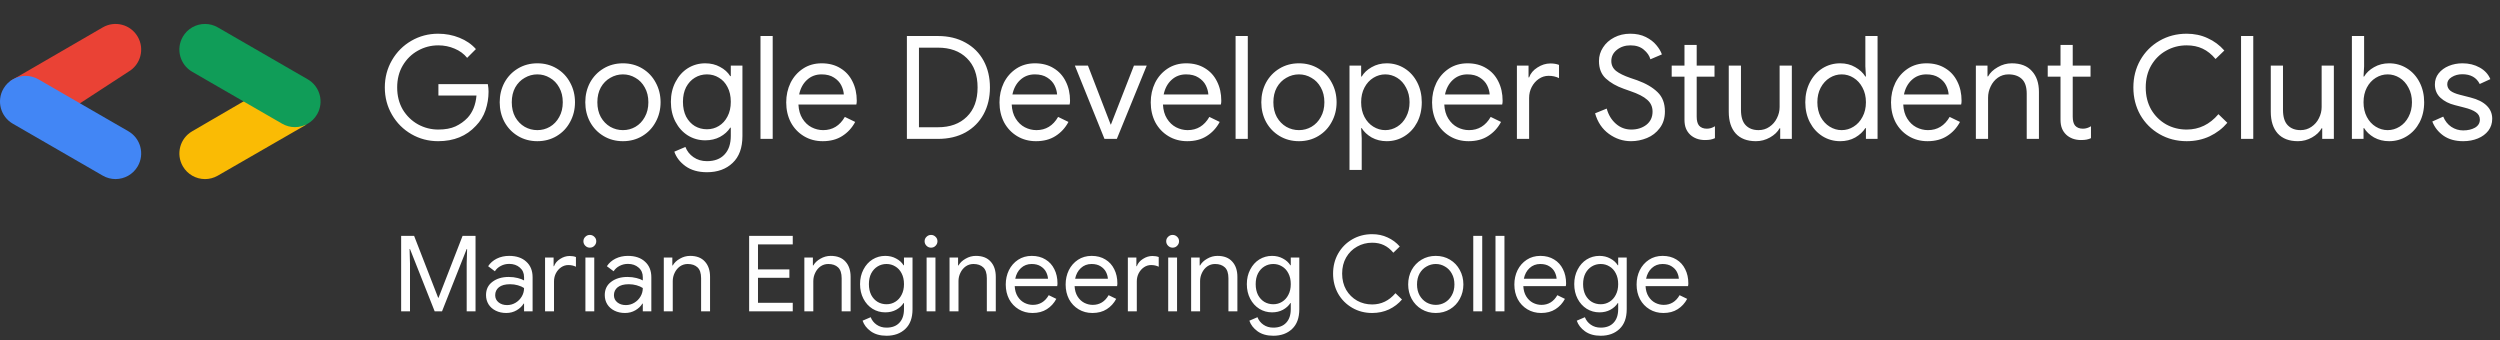 <svg width="522" height="71" viewBox="0 0 522 71" fill="none" xmlns="http://www.w3.org/2000/svg">
<rect x="0" y="0" width="522" height="71" fill="#333333" stroke="none"/>
<path d="M6.5 19L14.5 23L26.806 14.982C29.364 13.505 30.239 10.234 28.762 7.675C27.286 5.117 24.014 4.24 21.456 5.718L2 17C2.844 17.129 5.754 18.57 6.5 19Z" fill="#EA4235"/>
<path d="M26.804 27.407L8.022 16.563C7.18 16.077 6.26 15.846 5.354 15.846C3.505 15.846 1.708 16.806 0.717 18.522C-0.76 21.08 0.118 24.352 2.674 25.828L21.456 36.673C22.298 37.159 23.218 37.39 24.124 37.39C25.973 37.39 27.77 36.43 28.761 34.714C30.239 32.156 29.362 28.884 26.804 27.407Z" fill="#4286F5"/>
<path d="M59.5 25L52 20.5L40.129 27.409C37.571 28.886 36.694 32.158 38.172 34.716C39.163 36.432 40.96 37.392 42.809 37.392C43.717 37.392 44.637 37.161 45.477 36.675L64 26C63.157 25.869 60.246 25.43 59.5 25Z" fill="#FABB04"/>
<path d="M64.259 16.563L45.477 5.718C44.635 5.233 43.715 5.001 42.807 5.001C40.958 5.001 39.161 5.959 38.171 7.677C36.694 10.236 37.571 13.505 40.127 14.984L58.909 25.828C59.752 26.314 60.671 26.546 61.577 26.546C63.426 26.546 65.223 25.587 66.214 23.87C67.694 21.311 66.817 18.042 64.259 16.563Z" fill="#109D58"/>
<path d="M83.76 49.248H86.466L91.482 62.162H91.57L96.586 49.248H99.292V65H97.444V54.99L97.532 51.998H97.444L92.296 65H90.756L85.608 51.998H85.52L85.608 54.99V65H83.76V49.248ZM105.706 65.352C104.885 65.352 104.152 65.191 103.506 64.868C102.861 64.545 102.362 64.105 102.01 63.548C101.658 62.976 101.482 62.331 101.482 61.612C101.482 60.424 101.93 59.5 102.824 58.84C103.719 58.165 104.848 57.828 106.212 57.828C106.887 57.828 107.51 57.901 108.082 58.048C108.669 58.195 109.116 58.363 109.424 58.554V57.872C109.424 57.036 109.131 56.369 108.544 55.87C107.958 55.357 107.217 55.1 106.322 55.1C105.692 55.1 105.112 55.239 104.584 55.518C104.056 55.782 103.638 56.156 103.33 56.64L101.922 55.584C102.362 54.909 102.964 54.381 103.726 54C104.504 53.619 105.362 53.428 106.3 53.428C107.826 53.428 109.021 53.831 109.886 54.638C110.766 55.43 111.206 56.515 111.206 57.894V65H109.424V63.394H109.336C109.014 63.937 108.53 64.399 107.884 64.78C107.239 65.161 106.513 65.352 105.706 65.352ZM105.882 63.702C106.513 63.702 107.1 63.541 107.642 63.218C108.185 62.895 108.618 62.463 108.94 61.92C109.263 61.377 109.424 60.783 109.424 60.138C109.072 59.903 108.64 59.713 108.126 59.566C107.613 59.419 107.07 59.346 106.498 59.346C105.472 59.346 104.694 59.559 104.166 59.984C103.653 60.409 103.396 60.959 103.396 61.634C103.396 62.25 103.631 62.749 104.1 63.13C104.57 63.511 105.164 63.702 105.882 63.702ZM113.808 53.78H115.59V55.584H115.678C115.898 54.968 116.323 54.462 116.954 54.066C117.585 53.655 118.245 53.45 118.934 53.45C119.447 53.45 119.887 53.523 120.254 53.67V55.694C119.785 55.459 119.257 55.342 118.67 55.342C118.127 55.342 117.629 55.496 117.174 55.804C116.719 56.112 116.353 56.53 116.074 57.058C115.81 57.571 115.678 58.129 115.678 58.73V65H113.808V53.78ZM123.158 51.712C122.791 51.712 122.476 51.58 122.212 51.316C121.948 51.052 121.816 50.737 121.816 50.37C121.816 50.003 121.948 49.695 122.212 49.446C122.476 49.182 122.791 49.05 123.158 49.05C123.525 49.05 123.84 49.182 124.104 49.446C124.368 49.695 124.5 50.003 124.5 50.37C124.5 50.737 124.368 51.052 124.104 51.316C123.855 51.58 123.539 51.712 123.158 51.712ZM122.234 53.78H124.082V65H122.234V53.78ZM130.499 65.352C129.678 65.352 128.945 65.191 128.299 64.868C127.654 64.545 127.155 64.105 126.803 63.548C126.451 62.976 126.275 62.331 126.275 61.612C126.275 60.424 126.723 59.5 127.617 58.84C128.512 58.165 129.641 57.828 131.005 57.828C131.68 57.828 132.303 57.901 132.875 58.048C133.462 58.195 133.909 58.363 134.217 58.554V57.872C134.217 57.036 133.924 56.369 133.337 55.87C132.751 55.357 132.01 55.1 131.115 55.1C130.485 55.1 129.905 55.239 129.377 55.518C128.849 55.782 128.431 56.156 128.123 56.64L126.715 55.584C127.155 54.909 127.757 54.381 128.519 54C129.297 53.619 130.155 53.428 131.093 53.428C132.619 53.428 133.814 53.831 134.679 54.638C135.559 55.43 135.999 56.515 135.999 57.894V65H134.217V63.394H134.129C133.807 63.937 133.323 64.399 132.677 64.78C132.032 65.161 131.306 65.352 130.499 65.352ZM130.675 63.702C131.306 63.702 131.893 63.541 132.435 63.218C132.978 62.895 133.411 62.463 133.733 61.92C134.056 61.377 134.217 60.783 134.217 60.138C133.865 59.903 133.433 59.713 132.919 59.566C132.406 59.419 131.863 59.346 131.291 59.346C130.265 59.346 129.487 59.559 128.959 59.984C128.446 60.409 128.189 60.959 128.189 61.634C128.189 62.25 128.424 62.749 128.893 63.13C129.363 63.511 129.957 63.702 130.675 63.702ZM138.601 53.78H140.383V55.43H140.471C140.779 54.873 141.27 54.403 141.945 54.022C142.62 53.626 143.338 53.428 144.101 53.428C145.45 53.428 146.477 53.824 147.181 54.616C147.9 55.393 148.259 56.457 148.259 57.806V65H146.389V58.092C146.389 57.051 146.14 56.295 145.641 55.826C145.142 55.357 144.46 55.122 143.595 55.122C142.994 55.122 142.451 55.291 141.967 55.628C141.498 55.965 141.131 56.413 140.867 56.97C140.603 57.513 140.471 58.085 140.471 58.686V65H138.601V53.78ZM156.42 49.248H165.528V51.03H158.268V56.244H164.824V58.004H158.268V63.218H165.528V65H156.42V49.248ZM167.949 53.78H169.731V55.43H169.819C170.127 54.873 170.618 54.403 171.293 54.022C171.967 53.626 172.686 53.428 173.449 53.428C174.798 53.428 175.825 53.824 176.529 54.616C177.247 55.393 177.607 56.457 177.607 57.806V65H175.737V58.092C175.737 57.051 175.487 56.295 174.989 55.826C174.49 55.357 173.808 55.122 172.943 55.122C172.341 55.122 171.799 55.291 171.315 55.628C170.845 55.965 170.479 56.413 170.215 56.97C169.951 57.513 169.819 58.085 169.819 58.686V65H167.949V53.78ZM185.101 70.104C183.781 70.104 182.688 69.796 181.823 69.18C180.972 68.564 180.4 67.823 180.107 66.958L181.801 66.232C182.05 66.877 182.461 67.398 183.033 67.794C183.62 68.205 184.309 68.41 185.101 68.41C186.26 68.41 187.154 68.073 187.785 67.398C188.43 66.723 188.753 65.77 188.753 64.538V63.284H188.665C188.298 63.856 187.778 64.325 187.103 64.692C186.443 65.044 185.688 65.22 184.837 65.22C183.869 65.22 182.982 64.971 182.175 64.472C181.383 63.973 180.752 63.277 180.283 62.382C179.814 61.487 179.579 60.468 179.579 59.324C179.579 58.195 179.814 57.183 180.283 56.288C180.752 55.379 181.383 54.675 182.175 54.176C182.982 53.677 183.869 53.428 184.837 53.428C185.688 53.428 186.443 53.611 187.103 53.978C187.778 54.33 188.298 54.799 188.665 55.386H188.753V53.78H190.535V64.56C190.535 66.364 190.036 67.735 189.039 68.674C188.042 69.627 186.729 70.104 185.101 70.104ZM185.101 63.526C185.776 63.526 186.384 63.357 186.927 63.02C187.484 62.683 187.924 62.199 188.247 61.568C188.584 60.937 188.753 60.189 188.753 59.324C188.753 58.444 188.584 57.689 188.247 57.058C187.924 56.427 187.484 55.951 186.927 55.628C186.384 55.291 185.776 55.122 185.101 55.122C184.426 55.122 183.81 55.291 183.253 55.628C182.696 55.965 182.248 56.449 181.911 57.08C181.588 57.711 181.427 58.459 181.427 59.324C181.427 60.189 181.588 60.945 181.911 61.59C182.248 62.221 182.696 62.705 183.253 63.042C183.81 63.365 184.426 63.526 185.101 63.526ZM194.4 51.712C194.033 51.712 193.718 51.58 193.454 51.316C193.19 51.052 193.058 50.737 193.058 50.37C193.058 50.003 193.19 49.695 193.454 49.446C193.718 49.182 194.033 49.05 194.4 49.05C194.767 49.05 195.082 49.182 195.346 49.446C195.61 49.695 195.742 50.003 195.742 50.37C195.742 50.737 195.61 51.052 195.346 51.316C195.097 51.58 194.781 51.712 194.4 51.712ZM193.476 53.78H195.324V65H193.476V53.78ZM198.263 53.78H200.045V55.43H200.133C200.441 54.873 200.932 54.403 201.607 54.022C202.282 53.626 203 53.428 203.763 53.428C205.112 53.428 206.139 53.824 206.843 54.616C207.562 55.393 207.921 56.457 207.921 57.806V65H206.051V58.092C206.051 57.051 205.802 56.295 205.303 55.826C204.804 55.357 204.122 55.122 203.257 55.122C202.656 55.122 202.113 55.291 201.629 55.628C201.16 55.965 200.793 56.413 200.529 56.97C200.265 57.513 200.133 58.085 200.133 58.686V65H198.263V53.78ZM215.589 65.352C214.518 65.352 213.558 65.095 212.707 64.582C211.856 64.069 211.189 63.365 210.705 62.47C210.236 61.561 210.001 60.541 210.001 59.412C210.001 58.327 210.221 57.329 210.661 56.42C211.116 55.511 211.754 54.785 212.575 54.242C213.396 53.699 214.35 53.428 215.435 53.428C216.535 53.428 217.488 53.677 218.295 54.176C219.102 54.66 219.718 55.335 220.143 56.2C220.583 57.065 220.803 58.055 220.803 59.17C220.803 59.39 220.781 59.581 220.737 59.742H211.871C211.915 60.593 212.12 61.311 212.487 61.898C212.854 62.485 213.316 62.925 213.873 63.218C214.445 63.511 215.039 63.658 215.655 63.658C217.092 63.658 218.2 62.983 218.977 61.634L220.561 62.404C220.077 63.313 219.417 64.032 218.581 64.56C217.76 65.088 216.762 65.352 215.589 65.352ZM218.823 58.202C218.794 57.733 218.662 57.263 218.427 56.794C218.192 56.325 217.818 55.929 217.305 55.606C216.806 55.283 216.176 55.122 215.413 55.122C214.533 55.122 213.785 55.408 213.169 55.98C212.568 56.537 212.172 57.278 211.981 58.202H218.823ZM228.093 65.352C227.022 65.352 226.062 65.095 225.211 64.582C224.36 64.069 223.693 63.365 223.209 62.47C222.74 61.561 222.505 60.541 222.505 59.412C222.505 58.327 222.725 57.329 223.165 56.42C223.62 55.511 224.258 54.785 225.079 54.242C225.9 53.699 226.854 53.428 227.939 53.428C229.039 53.428 229.992 53.677 230.799 54.176C231.606 54.66 232.222 55.335 232.647 56.2C233.087 57.065 233.307 58.055 233.307 59.17C233.307 59.39 233.285 59.581 233.241 59.742H224.375C224.419 60.593 224.624 61.311 224.991 61.898C225.358 62.485 225.82 62.925 226.377 63.218C226.949 63.511 227.543 63.658 228.159 63.658C229.596 63.658 230.704 62.983 231.481 61.634L233.065 62.404C232.581 63.313 231.921 64.032 231.085 64.56C230.264 65.088 229.266 65.352 228.093 65.352ZM231.327 58.202C231.298 57.733 231.166 57.263 230.931 56.794C230.696 56.325 230.322 55.929 229.809 55.606C229.31 55.283 228.68 55.122 227.917 55.122C227.037 55.122 226.289 55.408 225.673 55.98C225.072 56.537 224.676 57.278 224.485 58.202H231.327ZM235.495 53.78H237.277V55.584H237.365C237.585 54.968 238.011 54.462 238.641 54.066C239.272 53.655 239.932 53.45 240.621 53.45C241.135 53.45 241.575 53.523 241.941 53.67V55.694C241.472 55.459 240.944 55.342 240.357 55.342C239.815 55.342 239.316 55.496 238.861 55.804C238.407 56.112 238.04 56.53 237.761 57.058C237.497 57.571 237.365 58.129 237.365 58.73V65H235.495V53.78ZM244.845 51.712C244.479 51.712 244.163 51.58 243.899 51.316C243.635 51.052 243.503 50.737 243.503 50.37C243.503 50.003 243.635 49.695 243.899 49.446C244.163 49.182 244.479 49.05 244.845 49.05C245.212 49.05 245.527 49.182 245.791 49.446C246.055 49.695 246.187 50.003 246.187 50.37C246.187 50.737 246.055 51.052 245.791 51.316C245.542 51.58 245.227 51.712 244.845 51.712ZM243.921 53.78H245.769V65H243.921V53.78ZM248.708 53.78H250.49V55.43H250.578C250.886 54.873 251.378 54.403 252.052 54.022C252.727 53.626 253.446 53.428 254.208 53.428C255.558 53.428 256.584 53.824 257.288 54.616C258.007 55.393 258.366 56.457 258.366 57.806V65H256.496V58.092C256.496 57.051 256.247 56.295 255.748 55.826C255.25 55.357 254.568 55.122 253.702 55.122C253.101 55.122 252.558 55.291 252.074 55.628C251.605 55.965 251.238 56.413 250.974 56.97C250.71 57.513 250.578 58.085 250.578 58.686V65H248.708V53.78ZM265.861 70.104C264.541 70.104 263.448 69.796 262.583 69.18C261.732 68.564 261.16 67.823 260.867 66.958L262.561 66.232C262.81 66.877 263.221 67.398 263.793 67.794C264.38 68.205 265.069 68.41 265.861 68.41C267.02 68.41 267.914 68.073 268.545 67.398C269.19 66.723 269.513 65.77 269.513 64.538V63.284H269.425C269.058 63.856 268.538 64.325 267.863 64.692C267.203 65.044 266.448 65.22 265.597 65.22C264.629 65.22 263.742 64.971 262.935 64.472C262.143 63.973 261.512 63.277 261.043 62.382C260.574 61.487 260.339 60.468 260.339 59.324C260.339 58.195 260.574 57.183 261.043 56.288C261.512 55.379 262.143 54.675 262.935 54.176C263.742 53.677 264.629 53.428 265.597 53.428C266.448 53.428 267.203 53.611 267.863 53.978C268.538 54.33 269.058 54.799 269.425 55.386H269.513V53.78H271.295V64.56C271.295 66.364 270.796 67.735 269.799 68.674C268.802 69.627 267.489 70.104 265.861 70.104ZM265.861 63.526C266.536 63.526 267.144 63.357 267.687 63.02C268.244 62.683 268.684 62.199 269.007 61.568C269.344 60.937 269.513 60.189 269.513 59.324C269.513 58.444 269.344 57.689 269.007 57.058C268.684 56.427 268.244 55.951 267.687 55.628C267.144 55.291 266.536 55.122 265.861 55.122C265.186 55.122 264.57 55.291 264.013 55.628C263.456 55.965 263.008 56.449 262.671 57.08C262.348 57.711 262.187 58.459 262.187 59.324C262.187 60.189 262.348 60.945 262.671 61.59C263.008 62.221 263.456 62.705 264.013 63.042C264.57 63.365 265.186 63.526 265.861 63.526ZM286.509 65.352C284.984 65.352 283.598 64.993 282.351 64.274C281.105 63.555 280.122 62.573 279.403 61.326C278.699 60.065 278.347 58.664 278.347 57.124C278.347 55.584 278.699 54.191 279.403 52.944C280.122 51.683 281.105 50.693 282.351 49.974C283.598 49.255 284.984 48.896 286.509 48.896C287.683 48.896 288.753 49.123 289.721 49.578C290.704 50.018 291.555 50.649 292.273 51.47L290.931 52.768C290.33 52.049 289.67 51.521 288.951 51.184C288.247 50.847 287.433 50.678 286.509 50.678C285.365 50.678 284.317 50.949 283.363 51.492C282.41 52.02 281.647 52.775 281.075 53.758C280.518 54.726 280.239 55.848 280.239 57.124C280.239 58.4 280.518 59.529 281.075 60.512C281.647 61.48 282.41 62.235 283.363 62.778C284.317 63.306 285.365 63.57 286.509 63.57C288.416 63.57 290.037 62.785 291.371 61.216L292.735 62.536C292.002 63.401 291.1 64.091 290.029 64.604C288.959 65.103 287.785 65.352 286.509 65.352ZM299.79 65.352C298.69 65.352 297.7 65.088 296.82 64.56C295.94 64.032 295.251 63.313 294.752 62.404C294.268 61.495 294.026 60.49 294.026 59.39C294.026 58.29 294.268 57.285 294.752 56.376C295.251 55.467 295.94 54.748 296.82 54.22C297.7 53.692 298.69 53.428 299.79 53.428C300.89 53.428 301.88 53.692 302.76 54.22C303.64 54.748 304.322 55.467 304.806 56.376C305.305 57.285 305.554 58.29 305.554 59.39C305.554 60.49 305.305 61.495 304.806 62.404C304.322 63.313 303.64 64.032 302.76 64.56C301.88 65.088 300.89 65.352 299.79 65.352ZM299.79 63.658C300.48 63.658 301.118 63.489 301.704 63.152C302.306 62.8 302.782 62.301 303.134 61.656C303.501 61.011 303.684 60.255 303.684 59.39C303.684 58.525 303.501 57.769 303.134 57.124C302.782 56.479 302.306 55.987 301.704 55.65C301.118 55.298 300.48 55.122 299.79 55.122C299.101 55.122 298.456 55.298 297.854 55.65C297.253 55.987 296.769 56.479 296.402 57.124C296.05 57.769 295.874 58.525 295.874 59.39C295.874 60.255 296.05 61.011 296.402 61.656C296.769 62.301 297.253 62.8 297.854 63.152C298.456 63.489 299.101 63.658 299.79 63.658ZM307.618 49.248H309.488V65H307.618V49.248ZM312.259 49.248H314.129V65H312.259V49.248ZM321.786 65.352C320.716 65.352 319.755 65.095 318.904 64.582C318.054 64.069 317.386 63.365 316.902 62.47C316.433 61.561 316.198 60.541 316.198 59.412C316.198 58.327 316.418 57.329 316.858 56.42C317.313 55.511 317.951 54.785 318.772 54.242C319.594 53.699 320.547 53.428 321.632 53.428C322.732 53.428 323.686 53.677 324.492 54.176C325.299 54.66 325.915 55.335 326.34 56.2C326.78 57.065 327 58.055 327 59.17C327 59.39 326.978 59.581 326.934 59.742H318.068C318.112 60.593 318.318 61.311 318.684 61.898C319.051 62.485 319.513 62.925 320.07 63.218C320.642 63.511 321.236 63.658 321.852 63.658C323.29 63.658 324.397 62.983 325.174 61.634L326.758 62.404C326.274 63.313 325.614 64.032 324.778 64.56C323.957 65.088 322.96 65.352 321.786 65.352ZM325.02 58.202C324.991 57.733 324.859 57.263 324.624 56.794C324.39 56.325 324.016 55.929 323.502 55.606C323.004 55.283 322.373 55.122 321.61 55.122C320.73 55.122 319.982 55.408 319.366 55.98C318.765 56.537 318.369 57.278 318.178 58.202H325.02ZM334.224 70.104C332.904 70.104 331.811 69.796 330.946 69.18C330.095 68.564 329.523 67.823 329.23 66.958L330.924 66.232C331.173 66.877 331.584 67.398 332.156 67.794C332.743 68.205 333.432 68.41 334.224 68.41C335.383 68.41 336.277 68.073 336.908 67.398C337.553 66.723 337.876 65.77 337.876 64.538V63.284H337.788C337.421 63.856 336.901 64.325 336.226 64.692C335.566 65.044 334.811 65.22 333.96 65.22C332.992 65.22 332.105 64.971 331.298 64.472C330.506 63.973 329.875 63.277 329.406 62.382C328.937 61.487 328.702 60.468 328.702 59.324C328.702 58.195 328.937 57.183 329.406 56.288C329.875 55.379 330.506 54.675 331.298 54.176C332.105 53.677 332.992 53.428 333.96 53.428C334.811 53.428 335.566 53.611 336.226 53.978C336.901 54.33 337.421 54.799 337.788 55.386H337.876V53.78H339.658V64.56C339.658 66.364 339.159 67.735 338.162 68.674C337.165 69.627 335.852 70.104 334.224 70.104ZM334.224 63.526C334.899 63.526 335.507 63.357 336.05 63.02C336.607 62.683 337.047 62.199 337.37 61.568C337.707 60.937 337.876 60.189 337.876 59.324C337.876 58.444 337.707 57.689 337.37 57.058C337.047 56.427 336.607 55.951 336.05 55.628C335.507 55.291 334.899 55.122 334.224 55.122C333.549 55.122 332.933 55.291 332.376 55.628C331.819 55.965 331.371 56.449 331.034 57.08C330.711 57.711 330.55 58.459 330.55 59.324C330.55 60.189 330.711 60.945 331.034 61.59C331.371 62.221 331.819 62.705 332.376 63.042C332.933 63.365 333.549 63.526 334.224 63.526ZM347.31 65.352C346.239 65.352 345.278 65.095 344.428 64.582C343.577 64.069 342.91 63.365 342.426 62.47C341.956 61.561 341.722 60.541 341.722 59.412C341.722 58.327 341.942 57.329 342.382 56.42C342.836 55.511 343.474 54.785 344.296 54.242C345.117 53.699 346.07 53.428 347.156 53.428C348.256 53.428 349.209 53.677 350.016 54.176C350.822 54.66 351.438 55.335 351.864 56.2C352.304 57.065 352.524 58.055 352.524 59.17C352.524 59.39 352.502 59.581 352.458 59.742H343.592C343.636 60.593 343.841 61.311 344.208 61.898C344.574 62.485 345.036 62.925 345.594 63.218C346.166 63.511 346.76 63.658 347.376 63.658C348.813 63.658 349.92 62.983 350.698 61.634L352.282 62.404C351.798 63.313 351.138 64.032 350.302 64.56C349.48 65.088 348.483 65.352 347.31 65.352ZM350.544 58.202C350.514 57.733 350.382 57.263 350.148 56.794C349.913 56.325 349.539 55.929 349.026 55.606C348.527 55.283 347.896 55.122 347.134 55.122C346.254 55.122 345.506 55.408 344.89 55.98C344.288 56.537 343.892 57.278 343.702 58.202H350.544Z" fill="white"/>
<path d="M91.48 29.48C89.46 29.48 87.6 28.99 85.9 28.01C84.2 27.03 82.85 25.68 81.85 23.96C80.85 22.24 80.35 20.34 80.35 18.26C80.35 16.18 80.85 14.28 81.85 12.56C82.85 10.84 84.2 9.49 85.9 8.51C87.6 7.53 89.46 7.04 91.48 7.04C93.06 7.04 94.54 7.32 95.92 7.88C97.32 8.44 98.47 9.23 99.37 10.25L97.54 12.08C96.86 11.24 95.99 10.6 94.93 10.16C93.87 9.7 92.73 9.47 91.51 9.47C89.99 9.47 88.57 9.84 87.25 10.58C85.95 11.3 84.9 12.33 84.1 13.67C83.32 14.99 82.93 16.52 82.93 18.26C82.93 20 83.32 21.54 84.1 22.88C84.9 24.2 85.96 25.23 87.28 25.97C88.6 26.69 90.01 27.05 91.51 27.05C92.95 27.05 94.15 26.83 95.11 26.39C96.09 25.93 96.93 25.33 97.63 24.59C98.15 24.03 98.57 23.36 98.89 22.58C99.21 21.78 99.41 20.9 99.49 19.94H91.54V17.57H101.86C101.96 18.13 102.01 18.65 102.01 19.13C102.01 20.45 101.8 21.74 101.38 23C100.96 24.24 100.29 25.33 99.37 26.27C97.39 28.41 94.76 29.48 91.48 29.48ZM112.198 29.48C110.698 29.48 109.348 29.12 108.148 28.4C106.948 27.68 106.008 26.7 105.328 25.46C104.668 24.22 104.338 22.85 104.338 21.35C104.338 19.85 104.668 18.48 105.328 17.24C106.008 16 106.948 15.02 108.148 14.3C109.348 13.58 110.698 13.22 112.198 13.22C113.698 13.22 115.048 13.58 116.248 14.3C117.448 15.02 118.378 16 119.038 17.24C119.718 18.48 120.058 19.85 120.058 21.35C120.058 22.85 119.718 24.22 119.038 25.46C118.378 26.7 117.448 27.68 116.248 28.4C115.048 29.12 113.698 29.48 112.198 29.48ZM112.198 27.17C113.138 27.17 114.008 26.94 114.808 26.48C115.628 26 116.278 25.32 116.758 24.44C117.258 23.56 117.508 22.53 117.508 21.35C117.508 20.17 117.258 19.14 116.758 18.26C116.278 17.38 115.628 16.71 114.808 16.25C114.008 15.77 113.138 15.53 112.198 15.53C111.258 15.53 110.378 15.77 109.558 16.25C108.738 16.71 108.078 17.38 107.578 18.26C107.098 19.14 106.858 20.17 106.858 21.35C106.858 22.53 107.098 23.56 107.578 24.44C108.078 25.32 108.738 26 109.558 26.48C110.378 26.94 111.258 27.17 112.198 27.17ZM130.069 29.48C128.569 29.48 127.219 29.12 126.019 28.4C124.819 27.68 123.879 26.7 123.199 25.46C122.539 24.22 122.209 22.85 122.209 21.35C122.209 19.85 122.539 18.48 123.199 17.24C123.879 16 124.819 15.02 126.019 14.3C127.219 13.58 128.569 13.22 130.069 13.22C131.569 13.22 132.919 13.58 134.119 14.3C135.319 15.02 136.249 16 136.909 17.24C137.589 18.48 137.929 19.85 137.929 21.35C137.929 22.85 137.589 24.22 136.909 25.46C136.249 26.7 135.319 27.68 134.119 28.4C132.919 29.12 131.569 29.48 130.069 29.48ZM130.069 27.17C131.009 27.17 131.879 26.94 132.679 26.48C133.499 26 134.149 25.32 134.629 24.44C135.129 23.56 135.379 22.53 135.379 21.35C135.379 20.17 135.129 19.14 134.629 18.26C134.149 17.38 133.499 16.71 132.679 16.25C131.879 15.77 131.009 15.53 130.069 15.53C129.129 15.53 128.249 15.77 127.429 16.25C126.609 16.71 125.949 17.38 125.449 18.26C124.969 19.14 124.729 20.17 124.729 21.35C124.729 22.53 124.969 23.56 125.449 24.44C125.949 25.32 126.609 26 127.429 26.48C128.249 26.94 129.129 27.17 130.069 27.17ZM147.61 35.96C145.81 35.96 144.32 35.54 143.14 34.7C141.98 33.86 141.2 32.85 140.8 31.67L143.11 30.68C143.45 31.56 144.01 32.27 144.79 32.81C145.59 33.37 146.53 33.65 147.61 33.65C149.19 33.65 150.41 33.19 151.27 32.27C152.15 31.35 152.59 30.05 152.59 28.37V26.66H152.47C151.97 27.44 151.26 28.08 150.34 28.58C149.44 29.06 148.41 29.3 147.25 29.3C145.93 29.3 144.72 28.96 143.62 28.28C142.54 27.6 141.68 26.65 141.04 25.43C140.4 24.21 140.08 22.82 140.08 21.26C140.08 19.72 140.4 18.34 141.04 17.12C141.68 15.88 142.54 14.92 143.62 14.24C144.72 13.56 145.93 13.22 147.25 13.22C148.41 13.22 149.44 13.47 150.34 13.97C151.26 14.45 151.97 15.09 152.47 15.89H152.59V13.7H155.02V28.4C155.02 30.86 154.34 32.73 152.98 34.01C151.62 35.31 149.83 35.96 147.61 35.96ZM147.61 26.99C148.53 26.99 149.36 26.76 150.1 26.3C150.86 25.84 151.46 25.18 151.9 24.32C152.36 23.46 152.59 22.44 152.59 21.26C152.59 20.06 152.36 19.03 151.9 18.17C151.46 17.31 150.86 16.66 150.1 16.22C149.36 15.76 148.53 15.53 147.61 15.53C146.69 15.53 145.85 15.76 145.09 16.22C144.33 16.68 143.72 17.34 143.26 18.2C142.82 19.06 142.6 20.08 142.6 21.26C142.6 22.44 142.82 23.47 143.26 24.35C143.72 25.21 144.33 25.87 145.09 26.33C145.85 26.77 146.69 26.99 147.61 26.99ZM158.79 7.52H161.34V29H158.79V7.52ZM171.782 29.48C170.322 29.48 169.012 29.13 167.852 28.43C166.692 27.73 165.782 26.77 165.122 25.55C164.482 24.31 164.162 22.92 164.162 21.38C164.162 19.9 164.462 18.54 165.062 17.3C165.682 16.06 166.552 15.07 167.672 14.33C168.792 13.59 170.092 13.22 171.572 13.22C173.072 13.22 174.372 13.56 175.472 14.24C176.572 14.9 177.412 15.82 177.992 17C178.592 18.18 178.892 19.53 178.892 21.05C178.892 21.35 178.862 21.61 178.802 21.83H166.712C166.772 22.99 167.052 23.97 167.552 24.77C168.052 25.57 168.682 26.17 169.442 26.57C170.222 26.97 171.032 27.17 171.872 27.17C173.832 27.17 175.342 26.25 176.402 24.41L178.562 25.46C177.902 26.7 177.002 27.68 175.862 28.4C174.742 29.12 173.382 29.48 171.782 29.48ZM176.192 19.73C176.152 19.09 175.972 18.45 175.652 17.81C175.332 17.17 174.822 16.63 174.122 16.19C173.442 15.75 172.582 15.53 171.542 15.53C170.342 15.53 169.322 15.92 168.482 16.7C167.662 17.46 167.122 18.47 166.862 19.73H176.192ZM189.359 7.52H195.839C198.039 7.52 199.959 7.98 201.599 8.9C203.239 9.8 204.499 11.06 205.379 12.68C206.259 14.3 206.699 16.16 206.699 18.26C206.699 20.36 206.259 22.22 205.379 23.84C204.499 25.46 203.239 26.73 201.599 27.65C199.959 28.55 198.039 29 195.839 29H189.359V7.52ZM195.839 26.57C198.379 26.57 200.389 25.84 201.869 24.38C203.369 22.92 204.119 20.88 204.119 18.26C204.119 15.64 203.369 13.6 201.869 12.14C200.389 10.68 198.379 9.95 195.839 9.95H191.879V26.57H195.839ZM216.313 29.48C214.853 29.48 213.543 29.13 212.383 28.43C211.223 27.73 210.313 26.77 209.653 25.55C209.013 24.31 208.693 22.92 208.693 21.38C208.693 19.9 208.993 18.54 209.593 17.3C210.213 16.06 211.083 15.07 212.203 14.33C213.323 13.59 214.623 13.22 216.103 13.22C217.603 13.22 218.903 13.56 220.003 14.24C221.103 14.9 221.943 15.82 222.523 17C223.123 18.18 223.423 19.53 223.423 21.05C223.423 21.35 223.393 21.61 223.333 21.83H211.243C211.303 22.99 211.583 23.97 212.083 24.77C212.583 25.57 213.213 26.17 213.973 26.57C214.753 26.97 215.563 27.17 216.403 27.17C218.363 27.17 219.873 26.25 220.933 24.41L223.093 25.46C222.433 26.7 221.533 27.68 220.393 28.4C219.273 29.12 217.913 29.48 216.313 29.48ZM220.723 19.73C220.683 19.09 220.503 18.45 220.183 17.81C219.863 17.17 219.353 16.63 218.653 16.19C217.973 15.75 217.113 15.53 216.073 15.53C214.873 15.53 213.853 15.92 213.013 16.7C212.193 17.46 211.653 18.47 211.393 19.73H220.723ZM224.435 13.7H227.165L231.905 26H231.965L236.765 13.7H239.435L233.195 29H230.615L224.435 13.7ZM247.895 29.48C246.435 29.48 245.125 29.13 243.965 28.43C242.805 27.73 241.895 26.77 241.235 25.55C240.595 24.31 240.275 22.92 240.275 21.38C240.275 19.9 240.575 18.54 241.175 17.3C241.795 16.06 242.665 15.07 243.785 14.33C244.905 13.59 246.205 13.22 247.685 13.22C249.185 13.22 250.485 13.56 251.585 14.24C252.685 14.9 253.525 15.82 254.105 17C254.705 18.18 255.005 19.53 255.005 21.05C255.005 21.35 254.975 21.61 254.915 21.83H242.825C242.885 22.99 243.165 23.97 243.665 24.77C244.165 25.57 244.795 26.17 245.555 26.57C246.335 26.97 247.145 27.17 247.985 27.17C249.945 27.17 251.455 26.25 252.515 24.41L254.675 25.46C254.015 26.7 253.115 27.68 251.975 28.4C250.855 29.12 249.495 29.48 247.895 29.48ZM252.305 19.73C252.265 19.09 252.085 18.45 251.765 17.81C251.445 17.17 250.935 16.63 250.235 16.19C249.555 15.75 248.695 15.53 247.655 15.53C246.455 15.53 245.435 15.92 244.595 16.7C243.775 17.46 243.235 18.47 242.975 19.73H252.305ZM257.99 7.52H260.54V29H257.99V7.52ZM271.221 29.48C269.721 29.48 268.371 29.12 267.171 28.4C265.971 27.68 265.031 26.7 264.351 25.46C263.691 24.22 263.361 22.85 263.361 21.35C263.361 19.85 263.691 18.48 264.351 17.24C265.031 16 265.971 15.02 267.171 14.3C268.371 13.58 269.721 13.22 271.221 13.22C272.721 13.22 274.071 13.58 275.271 14.3C276.471 15.02 277.401 16 278.061 17.24C278.741 18.48 279.081 19.85 279.081 21.35C279.081 22.85 278.741 24.22 278.061 25.46C277.401 26.7 276.471 27.68 275.271 28.4C274.071 29.12 272.721 29.48 271.221 29.48ZM271.221 27.17C272.161 27.17 273.031 26.94 273.831 26.48C274.651 26 275.301 25.32 275.781 24.44C276.281 23.56 276.531 22.53 276.531 21.35C276.531 20.17 276.281 19.14 275.781 18.26C275.301 17.38 274.651 16.71 273.831 16.25C273.031 15.77 272.161 15.53 271.221 15.53C270.281 15.53 269.401 15.77 268.581 16.25C267.761 16.71 267.101 17.38 266.601 18.26C266.121 19.14 265.881 20.17 265.881 21.35C265.881 22.53 266.121 23.56 266.601 24.44C267.101 25.32 267.761 26 268.581 26.48C269.401 26.94 270.281 27.17 271.221 27.17ZM281.776 13.7H284.206V15.98H284.326C284.786 15.2 285.476 14.55 286.396 14.03C287.336 13.49 288.386 13.22 289.546 13.22C290.906 13.22 292.146 13.57 293.266 14.27C294.386 14.97 295.266 15.94 295.906 17.18C296.546 18.42 296.866 19.81 296.866 21.35C296.866 22.91 296.546 24.31 295.906 25.55C295.266 26.77 294.386 27.73 293.266 28.43C292.146 29.13 290.906 29.48 289.546 29.48C288.386 29.48 287.336 29.22 286.396 28.7C285.476 28.16 284.786 27.51 284.326 26.75H284.206L284.326 28.85V35.48H281.776V13.7ZM289.246 27.17C290.126 27.17 290.956 26.93 291.736 26.45C292.516 25.97 293.136 25.29 293.596 24.41C294.076 23.51 294.316 22.49 294.316 21.35C294.316 20.21 294.076 19.2 293.596 18.32C293.136 17.42 292.516 16.73 291.736 16.25C290.956 15.77 290.126 15.53 289.246 15.53C288.366 15.53 287.536 15.77 286.756 16.25C285.976 16.73 285.356 17.41 284.896 18.29C284.436 19.17 284.206 20.19 284.206 21.35C284.206 22.51 284.436 23.53 284.896 24.41C285.356 25.29 285.976 25.97 286.756 26.45C287.536 26.93 288.366 27.17 289.246 27.17ZM306.636 29.48C305.176 29.48 303.866 29.13 302.706 28.43C301.546 27.73 300.636 26.77 299.976 25.55C299.336 24.31 299.016 22.92 299.016 21.38C299.016 19.9 299.316 18.54 299.916 17.3C300.536 16.06 301.406 15.07 302.526 14.33C303.646 13.59 304.946 13.22 306.426 13.22C307.926 13.22 309.226 13.56 310.326 14.24C311.426 14.9 312.266 15.82 312.846 17C313.446 18.18 313.746 19.53 313.746 21.05C313.746 21.35 313.716 21.61 313.656 21.83H301.566C301.626 22.99 301.906 23.97 302.406 24.77C302.906 25.57 303.536 26.17 304.296 26.57C305.076 26.97 305.886 27.17 306.726 27.17C308.686 27.17 310.196 26.25 311.256 24.41L313.416 25.46C312.756 26.7 311.856 27.68 310.716 28.4C309.596 29.12 308.236 29.48 306.636 29.48ZM311.046 19.73C311.006 19.09 310.826 18.45 310.506 17.81C310.186 17.17 309.676 16.63 308.976 16.19C308.296 15.75 307.436 15.53 306.396 15.53C305.196 15.53 304.176 15.92 303.336 16.7C302.516 17.46 301.976 18.47 301.716 19.73H311.046ZM316.73 13.7H319.16V16.16H319.28C319.58 15.32 320.16 14.63 321.02 14.09C321.88 13.53 322.78 13.25 323.72 13.25C324.42 13.25 325.02 13.35 325.52 13.55V16.31C324.88 15.99 324.16 15.83 323.36 15.83C322.62 15.83 321.94 16.04 321.32 16.46C320.7 16.88 320.2 17.45 319.82 18.17C319.46 18.87 319.28 19.63 319.28 20.45V29H316.73V13.7ZM340.554 29.48C338.874 29.48 337.334 28.97 335.934 27.95C334.534 26.93 333.574 25.5 333.054 23.66L335.484 22.67C335.824 23.95 336.454 25 337.374 25.82C338.294 26.64 339.374 27.05 340.614 27.05C341.854 27.05 342.904 26.72 343.764 26.06C344.624 25.38 345.054 24.46 345.054 23.3C345.054 22.3 344.684 21.48 343.944 20.84C343.224 20.18 342.034 19.57 340.374 19.01L339.024 18.53C337.504 17.99 336.264 17.28 335.304 16.4C334.344 15.52 333.864 14.3 333.864 12.74C333.864 11.72 334.144 10.78 334.704 9.92C335.264 9.04 336.044 8.34 337.044 7.82C338.044 7.3 339.164 7.04 340.404 7.04C341.644 7.04 342.724 7.27 343.644 7.73C344.564 8.19 345.294 8.75 345.834 9.41C346.394 10.07 346.784 10.72 347.004 11.36L344.604 12.38C344.404 11.64 343.944 10.97 343.224 10.37C342.524 9.77 341.594 9.47 340.434 9.47C339.334 9.47 338.394 9.78 337.614 10.4C336.834 11.02 336.444 11.8 336.444 12.74C336.444 13.58 336.774 14.27 337.434 14.81C338.094 15.33 339.094 15.82 340.434 16.28L341.844 16.76C343.664 17.42 345.084 18.25 346.104 19.25C347.124 20.23 347.634 21.57 347.634 23.27C347.634 24.65 347.274 25.81 346.554 26.75C345.854 27.69 344.964 28.38 343.884 28.82C342.804 29.26 341.694 29.48 340.554 29.48ZM355.979 29.24C355.359 29.24 354.779 29.14 354.239 28.94C353.719 28.74 353.279 28.47 352.919 28.13C352.519 27.75 352.219 27.31 352.019 26.81C351.819 26.31 351.719 25.7 351.719 24.98V16.01H349.049V13.7H351.719V9.38H354.269V13.7H357.989V16.01H354.269V24.35C354.269 25.19 354.429 25.81 354.749 26.21C355.129 26.65 355.679 26.87 356.399 26.87C356.979 26.87 357.539 26.7 358.079 26.36V28.85C357.779 28.99 357.469 29.09 357.149 29.15C356.849 29.21 356.459 29.24 355.979 29.24ZM366.635 29.48C364.795 29.48 363.385 28.94 362.405 27.86C361.445 26.78 360.965 25.27 360.965 23.33V13.7H363.515V22.94C363.515 24.4 363.845 25.47 364.505 26.15C365.165 26.83 366.055 27.17 367.175 27.17C368.035 27.17 368.795 26.94 369.455 26.48C370.135 26.02 370.655 25.42 371.015 24.68C371.395 23.94 371.585 23.16 371.585 22.34V13.7H374.135V29H371.705V26.78H371.585C371.165 27.54 370.495 28.18 369.575 28.7C368.655 29.22 367.675 29.48 366.635 29.48ZM384.235 29.48C382.875 29.48 381.635 29.13 380.515 28.43C379.415 27.73 378.545 26.77 377.905 25.55C377.265 24.31 376.945 22.91 376.945 21.35C376.945 19.81 377.265 18.42 377.905 17.18C378.545 15.94 379.415 14.97 380.515 14.27C381.635 13.57 382.875 13.22 384.235 13.22C385.415 13.22 386.465 13.49 387.385 14.03C388.305 14.55 389.005 15.2 389.485 15.98H389.605L389.485 13.85V7.52H392.035V29H389.605V26.75H389.485C389.005 27.51 388.305 28.16 387.385 28.7C386.465 29.22 385.415 29.48 384.235 29.48ZM384.535 27.17C385.435 27.17 386.265 26.93 387.025 26.45C387.805 25.97 388.425 25.29 388.885 24.41C389.365 23.53 389.605 22.51 389.605 21.35C389.605 20.19 389.365 19.17 388.885 18.29C388.425 17.41 387.805 16.73 387.025 16.25C386.265 15.77 385.435 15.53 384.535 15.53C383.655 15.53 382.825 15.77 382.045 16.25C381.265 16.73 380.635 17.42 380.155 18.32C379.695 19.2 379.465 20.21 379.465 21.35C379.465 22.49 379.695 23.51 380.155 24.41C380.635 25.29 381.265 25.97 382.045 26.45C382.825 26.93 383.655 27.17 384.535 27.17ZM402.466 29.48C401.006 29.48 399.696 29.13 398.536 28.43C397.376 27.73 396.466 26.77 395.806 25.55C395.166 24.31 394.846 22.92 394.846 21.38C394.846 19.9 395.146 18.54 395.746 17.3C396.366 16.06 397.236 15.07 398.356 14.33C399.476 13.59 400.776 13.22 402.256 13.22C403.756 13.22 405.056 13.56 406.156 14.24C407.256 14.9 408.096 15.82 408.676 17C409.276 18.18 409.576 19.53 409.576 21.05C409.576 21.35 409.546 21.61 409.486 21.83H397.396C397.456 22.99 397.736 23.97 398.236 24.77C398.736 25.57 399.366 26.17 400.126 26.57C400.906 26.97 401.716 27.17 402.556 27.17C404.516 27.17 406.026 26.25 407.086 24.41L409.246 25.46C408.586 26.7 407.686 27.68 406.546 28.4C405.426 29.12 404.066 29.48 402.466 29.48ZM406.876 19.73C406.836 19.09 406.656 18.45 406.336 17.81C406.016 17.17 405.506 16.63 404.806 16.19C404.126 15.75 403.266 15.53 402.226 15.53C401.026 15.53 400.006 15.92 399.166 16.7C398.346 17.46 397.806 18.47 397.546 19.73H406.876ZM412.56 13.7H414.99V15.95H415.11C415.53 15.19 416.2 14.55 417.12 14.03C418.04 13.49 419.02 13.22 420.06 13.22C421.9 13.22 423.3 13.76 424.26 14.84C425.24 15.9 425.73 17.35 425.73 19.19V29H423.18V19.58C423.18 18.16 422.84 17.13 422.16 16.49C421.48 15.85 420.55 15.53 419.37 15.53C418.55 15.53 417.81 15.76 417.15 16.22C416.51 16.68 416.01 17.29 415.65 18.05C415.29 18.79 415.11 19.57 415.11 20.39V29H412.56V13.7ZM434.495 29.24C433.875 29.24 433.295 29.14 432.755 28.94C432.235 28.74 431.795 28.47 431.435 28.13C431.035 27.75 430.735 27.31 430.535 26.81C430.335 26.31 430.235 25.7 430.235 24.98V16.01H427.565V13.7H430.235V9.38H432.785V13.7H436.505V16.01H432.785V24.35C432.785 25.19 432.945 25.81 433.265 26.21C433.645 26.65 434.195 26.87 434.915 26.87C435.495 26.87 436.055 26.7 436.595 26.36V28.85C436.295 28.99 435.985 29.09 435.665 29.15C435.365 29.21 434.975 29.24 434.495 29.24ZM456.578 29.48C454.498 29.48 452.608 28.99 450.908 28.01C449.208 27.03 447.868 25.69 446.888 23.99C445.928 22.27 445.448 20.36 445.448 18.26C445.448 16.16 445.928 14.26 446.888 12.56C447.868 10.84 449.208 9.49 450.908 8.51C452.608 7.53 454.498 7.04 456.578 7.04C458.178 7.04 459.638 7.35 460.958 7.97C462.298 8.57 463.458 9.43 464.438 10.55L462.608 12.32C461.788 11.34 460.888 10.62 459.908 10.16C458.948 9.7 457.838 9.47 456.578 9.47C455.018 9.47 453.588 9.84 452.288 10.58C450.988 11.3 449.948 12.33 449.168 13.67C448.408 14.99 448.028 16.52 448.028 18.26C448.028 20 448.408 21.54 449.168 22.88C449.948 24.2 450.988 25.23 452.288 25.97C453.588 26.69 455.018 27.05 456.578 27.05C459.178 27.05 461.388 25.98 463.208 23.84L465.068 25.64C464.068 26.82 462.838 27.76 461.378 28.46C459.918 29.14 458.318 29.48 456.578 29.48ZM467.931 7.52H470.481V29H467.931V7.52ZM479.809 29.48C477.969 29.48 476.559 28.94 475.579 27.86C474.619 26.78 474.139 25.27 474.139 23.33V13.7H476.689V22.94C476.689 24.4 477.019 25.47 477.679 26.15C478.339 26.83 479.229 27.17 480.349 27.17C481.209 27.17 481.969 26.94 482.629 26.48C483.309 26.02 483.829 25.42 484.189 24.68C484.569 23.94 484.759 23.16 484.759 22.34V13.7H487.309V29H484.879V26.78H484.759C484.339 27.54 483.669 28.18 482.749 28.7C481.829 29.22 480.849 29.48 479.809 29.48ZM498.846 29.48C497.686 29.48 496.636 29.22 495.696 28.7C494.776 28.16 494.086 27.51 493.626 26.75H493.506V29H491.076V7.52H493.626V13.85L493.506 15.98H493.626C494.086 15.2 494.776 14.55 495.696 14.03C496.636 13.49 497.686 13.22 498.846 13.22C500.206 13.22 501.446 13.57 502.566 14.27C503.686 14.97 504.566 15.94 505.206 17.18C505.846 18.42 506.166 19.81 506.166 21.35C506.166 22.91 505.846 24.31 505.206 25.55C504.566 26.77 503.686 27.73 502.566 28.43C501.446 29.13 500.206 29.48 498.846 29.48ZM498.546 27.17C499.426 27.17 500.256 26.93 501.036 26.45C501.816 25.97 502.436 25.29 502.896 24.41C503.376 23.51 503.616 22.49 503.616 21.35C503.616 20.21 503.376 19.2 502.896 18.32C502.436 17.42 501.816 16.73 501.036 16.25C500.256 15.77 499.426 15.53 498.546 15.53C497.666 15.53 496.836 15.77 496.056 16.25C495.276 16.73 494.656 17.41 494.196 18.29C493.736 19.17 493.506 20.19 493.506 21.35C493.506 22.51 493.736 23.53 494.196 24.41C494.656 25.29 495.276 25.97 496.056 26.45C496.836 26.93 497.666 27.17 498.546 27.17ZM514.316 29.48C512.676 29.48 511.306 29.1 510.206 28.34C509.106 27.56 508.326 26.57 507.866 25.37L510.146 24.35C510.526 25.27 511.086 25.98 511.826 26.48C512.586 26.98 513.416 27.23 514.316 27.23C515.276 27.23 516.096 27.04 516.776 26.66C517.456 26.26 517.796 25.7 517.796 24.98C517.796 24.34 517.526 23.83 516.986 23.45C516.446 23.05 515.596 22.71 514.436 22.43L512.576 21.95C511.356 21.65 510.356 21.14 509.576 20.42C508.796 19.7 508.406 18.77 508.406 17.63C508.406 16.75 508.666 15.98 509.186 15.32C509.726 14.64 510.436 14.12 511.316 13.76C512.196 13.4 513.146 13.22 514.166 13.22C515.506 13.22 516.696 13.51 517.736 14.09C518.796 14.67 519.546 15.48 519.986 16.52L517.766 17.54C517.086 16.18 515.876 15.5 514.136 15.5C513.296 15.5 512.556 15.7 511.916 16.1C511.296 16.48 510.986 16.97 510.986 17.57C510.986 18.13 511.206 18.59 511.646 18.95C512.086 19.29 512.746 19.57 513.626 19.79L515.846 20.36C517.346 20.74 518.476 21.31 519.236 22.07C519.996 22.81 520.376 23.72 520.376 24.8C520.376 25.74 520.106 26.57 519.566 27.29C519.026 27.99 518.296 28.53 517.376 28.91C516.456 29.29 515.436 29.48 514.316 29.48Z" fill="white"/>
</svg>
